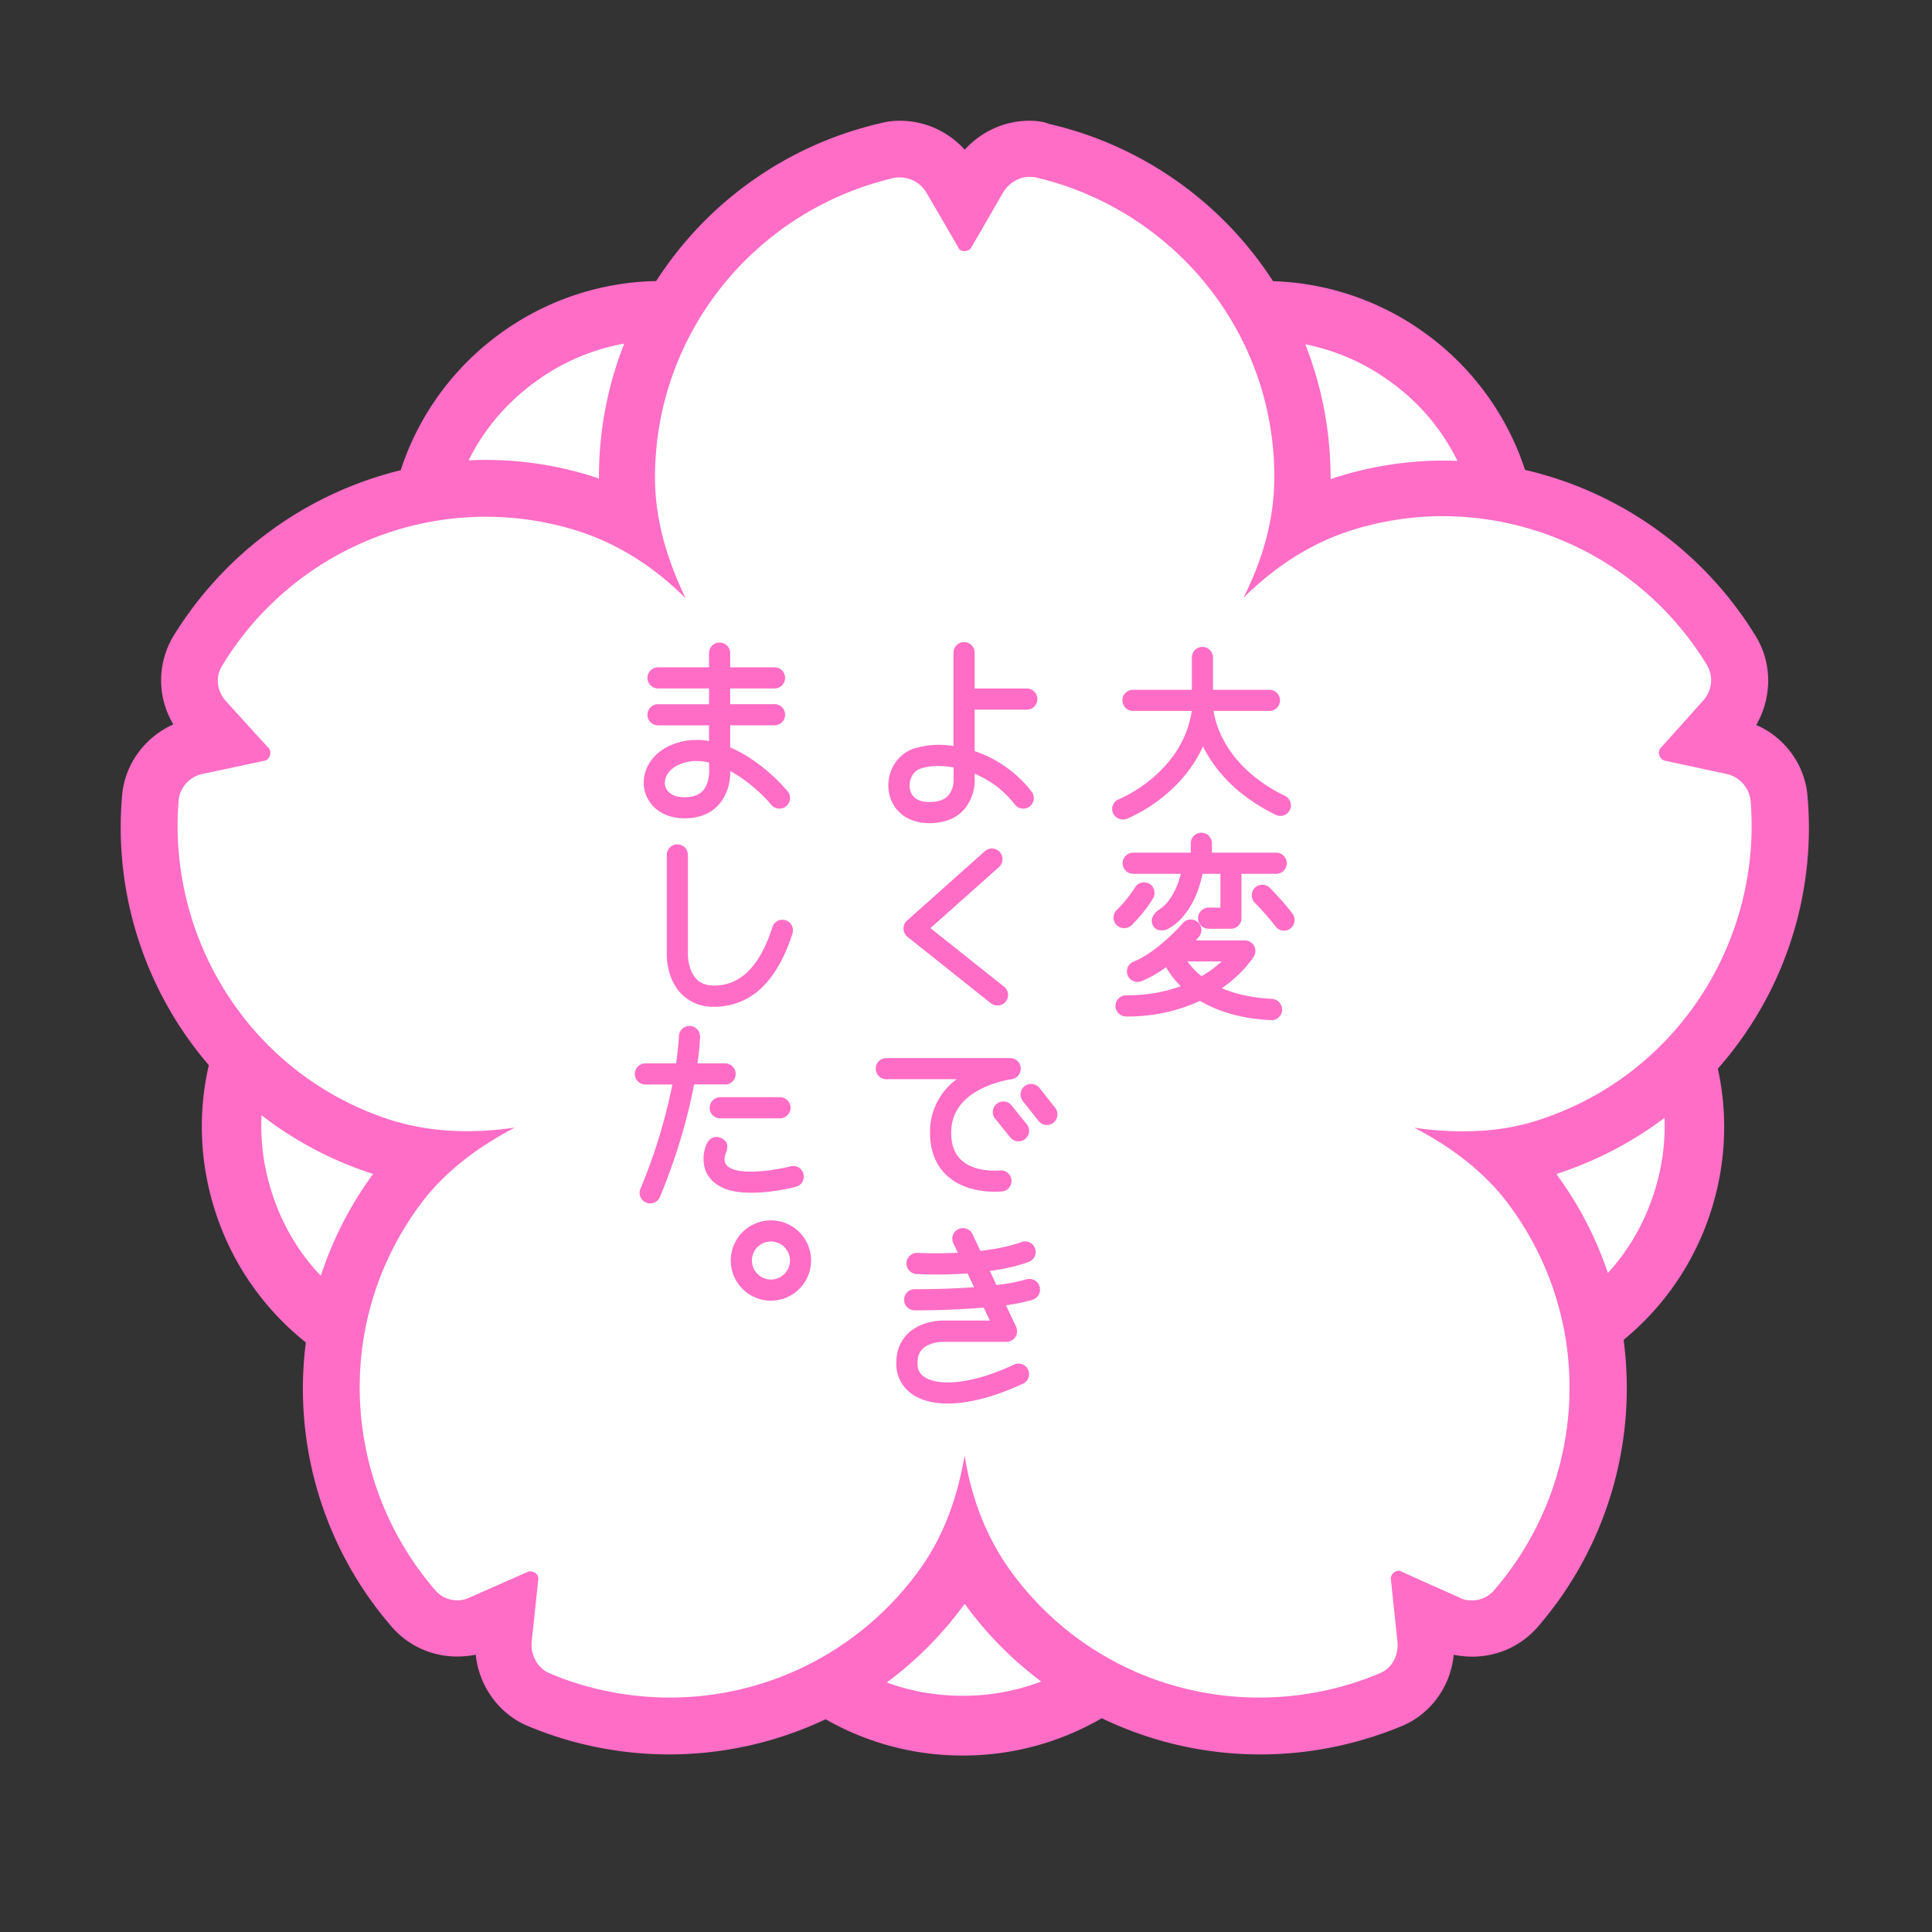 <svg width="32" height="32" fill="none" xmlns="http://www.w3.org/2000/svg"><rect width="100%" height="100%" fill="#333333" stroke="none"/><path d="M29.478 13.24a.966.966 0 0 0-.77-.86l-.45-.1.31-.34c.291-.32.341-.79.121-1.15a5.626 5.626 0 0 0-3.83-2.619c-.46-1.804-2.16-3.075-4.012-3.02A5.582 5.582 0 0 0 17.26 2.48c-.07-.01-.14-.02-.21-.02a.99.99 0 0 0-.84.49l-.23.4-.23-.4c-.17-.3-.5-.49-.84-.49-.07 0-.14 0-.21.02a5.587 5.587 0 0 0-3.586 2.673c-1.88-.085-3.616 1.2-4.076 3.032a5.657 5.657 0 0 0-3.756 2.604c-.22.35-.17.83.12 1.14l.3.33-.45.099c-.419.09-.74.44-.769.86a5.565 5.565 0 0 0 1.515 4.325 4.069 4.069 0 0 0 1.573 4.448 5.571 5.571 0 0 0 1.27 4.655.961.961 0 0 0 1.13.24l.42-.19-.05.459c-.04.43.189.84.58 1a5.564 5.564 0 0 0 4.81-.228 4.083 4.083 0 0 0 4.461-.02c.81.444 1.729.689 2.677.689.75 0 1.48-.15 2.17-.42.39-.16.62-.57.58-1l-.05-.46.42.19c.12.06.26.09.4.09.29 0 .549-.12.729-.33a5.582 5.582 0 0 0 1.26-4.707 4.066 4.066 0 0 0 1.543-4.352 5.546 5.546 0 0 0 1.557-4.368Z" fill="#fff"/><path d="M16.313 14.098a.175.175 0 0 1 .247.015.176.176 0 0 1-.013.248l-1.136 1.011 1.218.97a.174.174 0 0 1-.11.312.176.176 0 0 1-.109-.038l-1.38-1.1a.178.178 0 0 1-.065-.133.173.173 0 0 1 .058-.135l1.29-1.15Z" fill="#FF6DC6"/><path fill-rule="evenodd" clip-rule="evenodd" d="M14.932 13.484c.118.098.276.15.457.15.247 0 .442-.074.575-.222a.753.753 0 0 0 .18-.53v-.066c.21.088.459.242.666.51.06.077.17.09.246.03a.175.175 0 0 0 .03-.245 1.996 1.996 0 0 0-.943-.67v-.687h.864a.175.175 0 0 0 0-.35h-.864v-.594a.175.175 0 0 0-.35 0v1.547a1.418 1.418 0 0 0-.675.048c-.28.102-.449.412-.394.72a.598.598 0 0 0 .208.36Zm.308-.751a.902.902 0 0 1 .302-.045c.077 0 .162.007.253.023v.192a.404.404 0 0 1-.09.275c-.065.07-.171.106-.316.106-.18 0-.294-.078-.318-.22-.022-.124.035-.282.169-.331Z" fill="#FF6DC6"/><path d="M18.662 13.562a.166.166 0 0 1-.063.012.183.183 0 0 1-.166-.11.174.174 0 0 1 .099-.226c.006-.003.274-.111.556-.35.366-.31.585-.684.652-1.113h-.974a.175.175 0 0 1 0-.35h.975v-.535a.175.175 0 0 1 .35 0v.535h.935a.175.175 0 0 1 0 .35h-.925v.005c.005.03.032.237.175.497.208.376.547.68 1.008.906a.174.174 0 1 1-.153.313c-.686-.334-1.031-.781-1.205-1.133a2.282 2.282 0 0 1-.62.8 2.55 2.55 0 0 1-.644.4Z" fill="#FF6DC6"/><path fill-rule="evenodd" clip-rule="evenodd" d="M11.266 12.29c-.462.118-.635.47-.6.746.033.257.255.518.674.518.238 0 .427-.075.56-.222.177-.193.197-.446.196-.561.305.167.564.42.679.559a.175.175 0 0 0 .27-.224 2.922 2.922 0 0 0-.687-.59 2.027 2.027 0 0 0-.264-.137v-.366h.735a.175.175 0 0 0 0-.35h-.735v-.26h.735a.175.175 0 0 0 0-.35h-.735v-.235a.175.175 0 0 0-.35 0v.235h-.845a.175.175 0 0 0 0 .35h.845v.261h-.845a.175.175 0 0 0 0 .35h.845v.26a1.124 1.124 0 0 0-.478.015Zm.374.808c-.065.071-.164.107-.301.107-.185 0-.31-.082-.326-.213-.016-.129.083-.297.34-.364a.72.72 0 0 1 .183-.023c.07 0 .14.009.209.026v.097l.001.015v.001c.001.018.011.227-.106.354Z" fill="#FF6DC6"/><path d="M11.83 16.324c.436 0 .76-.326.963-.968a.174.174 0 1 1 .333.106c-.111.347-.258.624-.438.823a1.121 1.121 0 0 1-.86.39.728.728 0 0 1-.54-.211c-.24-.243-.244-.598-.244-.646V14.16a.175.175 0 0 1 .35 0v1.662c0 .001.002.253.145.398.07.07.166.104.29.104ZM12.01 17.963a.175.175 0 0 0 0-.35h-.457a4.86 4.86 0 0 0 .042-.43v-.01a.175.175 0 0 0-.35-.01c0 .003-.006.168-.047.45h-.508a.175.175 0 0 0 0 .35h.447a9.135 9.135 0 0 1-.529 1.727.174.174 0 0 0 .162.242c.068 0 .133-.04.161-.108.31-.747.476-1.393.565-1.863h.514v.002Z" fill="#FF6DC6"/><path d="M11.755 18.348c0-.097.079-.175.175-.175h.989a.175.175 0 0 1 0 .35h-.99a.174.174 0 0 1-.175-.175ZM13.183 19.657a.176.176 0 0 0 .126-.212.176.176 0 0 0-.212-.127c-.264.067-.761.138-.974.04h-.002c-.09-.041-.106-.086-.111-.102-.023-.063.005-.145.018-.171l-.001.001s.079-.16-.078-.234c-.156-.074-.233.073-.233.073a.606.606 0 0 0-.037.445c.033.093.11.222.3.306.13.06.296.079.462.079.34.002.687-.083.742-.098Z" fill="#FF6DC6"/><path fill-rule="evenodd" clip-rule="evenodd" d="M12.104 20.878a.665.665 0 1 1 1.33 0 .665.665 0 0 1-1.33 0Zm.35 0a.315.315 0 1 0 .63 0 .315.315 0 0 0-.63 0Z" fill="#FF6DC6"/><path d="M15.404 18.758c0 .307.098.55.291.723.252.224.597.258.783.258.058 0 .1-.004.12-.005l.012-.001a.175.175 0 0 0-.04-.347h-.002c-.03.003-.414.037-.64-.166-.117-.105-.173-.254-.173-.46 0-.309.16-.55.478-.716.259-.136.526-.17.529-.17a.176.176 0 0 0-.022-.349h-2.06a.175.175 0 1 0 0 .35h1.168a1.07 1.07 0 0 0-.444.883Z" fill="#FF6DC6"/><path d="M16.482 18.528a.175.175 0 0 1 .027-.245.173.173 0 0 1 .246.026l.25.31a.174.174 0 0 1-.136.285.175.175 0 0 1-.136-.065l-.25-.31ZM17.217 18.02a.176.176 0 0 0-.246-.03.176.176 0 0 0-.03.247l.261.33a.175.175 0 0 0 .246.029.176.176 0 0 0 .03-.246l-.261-.33ZM16.504 21.284a2.82 2.82 0 0 0 .493-.094.179.179 0 0 1 .222.118.176.176 0 0 1-.116.219c-.123.039-.276.07-.441.092l.168.357a.176.176 0 0 1-.16.249h-1.045c-.06-.002-.242.017-.344.116-.057.056-.085.134-.085.239 0 .106.039.18.124.233.2.128.706.148 1.476-.211a.174.174 0 1 1 .148.316c-.38.177-.733.284-1.05.318-.067.008-.133.011-.196.011-.229 0-.422-.047-.566-.14a.607.607 0 0 1-.287-.529c0-.199.066-.368.193-.49.221-.215.543-.216.594-.215h.763l-.101-.215a13.57 13.57 0 0 1-1.098.045h-.047a.174.174 0 0 1-.174-.176.174.174 0 0 1 .176-.174h.002c.035 0 .498.003.98-.033l-.108-.228a7.426 7.426 0 0 1-.845.01.175.175 0 0 1 .018-.35h.008c.05.003.322.014.659-.003l-.075-.157a.175.175 0 0 1 .318-.15l.13.276c.238-.026.481-.073.68-.145a.174.174 0 0 1 .225.103.174.174 0 0 1-.103.225c-.194.072-.42.119-.645.15l.109.233ZM20.018 15.033a.175.175 0 0 0 0 .35h.37a.175.175 0 0 0 .175-.175v-.735h.575a.175.175 0 0 0 0-.35h-1.065v-.155a.175.175 0 1 0-.35 0v.155h-.954a.175.175 0 0 0 0 .35h.79c-.12.468-.353.59-.377.603h.003s-.154.104-.095.24c.058.137.224.084.224.084a.8.8 0 0 0 .284-.224c.152-.178.26-.414.32-.703h.296v.56h-.196Z" fill="#FF6DC6"/><path d="M21.032 14.705c.009.008.21.211.376.428a.177.177 0 0 1-.14.282.175.175 0 0 1-.14-.07 4.581 4.581 0 0 0-.344-.392.176.176 0 0 1 0-.248.176.176 0 0 1 .248 0ZM18.62 15.373a.175.175 0 0 0 .12-.047c.204-.193.352-.435.358-.446a.176.176 0 0 0-.058-.24.176.176 0 0 0-.24.057 2.124 2.124 0 0 1-.302.375.174.174 0 0 0-.006.247.177.177 0 0 0 .127.054Z" fill="#FF6DC6"/><path fill-rule="evenodd" clip-rule="evenodd" d="M20.238 16.368c.235.102.516.161.828.176a.18.18 0 0 1 .17.186.175.175 0 0 1-.175.167h-.008c-.528-.025-.906-.159-1.176-.319a2.874 2.874 0 0 1-1.226.258.175.175 0 0 1 0-.35c.33 0 .633-.051.907-.152a1.419 1.419 0 0 1-.245-.314 1.977 1.977 0 0 1-.408.233.177.177 0 0 1-.227-.098.174.174 0 0 1 .097-.227c.405-.163.808-.628.812-.632a.175.175 0 1 1 .253.24l-.034.04h.813a.175.175 0 0 1 .15.264c-.01.016-.164.264-.5.506a.616.616 0 0 1-.03.022Zm-.57-.444c.044.063.11.143.208.224l.026.02a1.833 1.833 0 0 0 .333-.244h-.568Z" fill="#FF6DC6"/><path d="M29.088 12.008c.47.201.81.66.85 1.18a6.02 6.02 0 0 1-1.485 4.512 4.53 4.53 0 0 1-.12 2.377 4.532 4.532 0 0 1-1.441 2.115 6.044 6.044 0 0 1-1.424 4.757c-.27.31-.66.49-1.08.49-.109 0-.21-.011-.31-.03-.05.52-.379.98-.859 1.18-.75.31-1.54.47-2.35.47a6.039 6.039 0 0 1-2.62-.6 4.564 4.564 0 0 1-2.303.618h-.006a4.553 4.553 0 0 1-2.265-.601 6.057 6.057 0 0 1-4.935.111c-.48-.2-.81-.67-.86-1.18-.1.02-.21.03-.31.03-.42 0-.81-.18-1.08-.49a6.02 6.02 0 0 1-1.424-4.712 4.546 4.546 0 0 1-1.498-2.163 4.54 4.54 0 0 1-.118-2.392l.005-.019a.359.359 0 0 0 .004-.018 6.046 6.046 0 0 1-1.438-4.454c.04-.53.38-.98.85-1.191-.27-.45-.27-1.01 0-1.46a6.133 6.133 0 0 1 3.766-2.75 4.527 4.527 0 0 1 1.65-2.265 4.532 4.532 0 0 1 2.582-.868 6.028 6.028 0 0 1 3.72-2.615c.11-.03.21-.04.32-.04.41 0 .8.18 1.07.48.27-.3.66-.48 1.07-.48.11 0 .22.01.322.051a6.028 6.028 0 0 1 3.714 2.606 4.532 4.532 0 0 1 2.527.867 4.536 4.536 0 0 1 1.648 2.259 6.086 6.086 0 0 1 3.828 2.766c.27.45.26 1.01 0 1.46ZM24.14 7.633a3.528 3.528 0 0 0-1.11-1.31 3.558 3.558 0 0 0-1.41-.62c.272.69.419 1.437.419 2.216v.02l.01-.01h.01a5.875 5.875 0 0 1 2.077-.296h.004Zm-13.8-1.942a3.548 3.548 0 0 0-1.472.632c-.486.354-.859.8-1.106 1.302a5.87 5.87 0 0 1 2.138.293c.01.01.01.01.02.01v-.02c0-.78.147-1.528.42-2.217ZM4.332 18.472c-.022.426.035.863.175 1.295.171.529.449.99.807 1.364.191-.587.477-1.153.856-1.674l.01-.01c-.006-.006-.008-.008-.011-.009H6.16a6.008 6.008 0 0 1-1.828-.966Zm11.608 9.616h.005c.46 0 .898-.083 1.3-.237a6.008 6.008 0 0 1-1.257-1.273l-.01-.01-.01.01c-.362.496-.795.93-1.28 1.289.39.143.81.22 1.252.22Zm8.438-1.58c.14 0 .28-.061.37-.17 1.52-1.76 1.699-4.38.277-6.34-.41-.57-.97-.99-1.6-1.32.27.04.54.06.8.06.43 0 .85-.05 1.27-.19 2.3-.75 3.69-2.979 3.5-5.289a.509.509 0 0 0-.4-.44l-1.02-.22c-.09-.02-.13-.15-.07-.21.12-.13.7-.78.7-.78.15-.16.18-.4.07-.59a5.137 5.137 0 0 0-4.369-2.47c-.519 0-1.049.08-1.57.25-.66.22-1.23.6-1.739 1.1.32-.64.51-1.3.51-2 0-2.42-1.69-4.43-3.95-4.96-.039-.009-.07-.009-.11-.009-.17 0-.34.1-.44.27 0 0-.42.73-.52.9-.02.04-.07.059-.11.059-.04 0-.08-.01-.099-.05-.09-.16-.53-.91-.53-.91a.508.508 0 0 0-.44-.26c-.039 0-.07 0-.11.01-2.26.53-3.949 2.541-3.949 4.96 0 .7.2 1.36.507 2-.5-.5-1.08-.88-1.74-1.1-.519-.17-1.049-.25-1.57-.25-1.768 0-3.438.93-4.368 2.47-.12.19-.08.429.07.59 0 0 .57.629.7.769.061.07.021.19-.059.21-.18.04-1.03.22-1.03.22-.21.04-.38.22-.4.44-.19 2.31 1.2 4.54 3.498 5.288.41.13.84.19 1.27.19.26 0 .53-.02.8-.06-.63.331-1.19.75-1.6 1.32-1.42 1.96-1.24 4.58.28 6.34a.477.477 0 0 0 .58.12l.95-.419c.019-.01.03-.01.049-.01.07 0 .14.06.13.13l-.11 1.04c-.019.22.102.44.301.52.64.27 1.32.4 1.99.4 1.57 0 3.12-.73 4.12-2.1.41-.56.64-1.209.76-1.91.109.691.35 1.34.76 1.91 1 1.38 2.55 2.1 4.12 2.1.67 0 1.35-.13 1.99-.4.21-.08.319-.3.3-.52l-.11-1.04c-.01-.069.06-.14.13-.14.01 0 .03 0 .04.01.17.08.96.43.96.43.062.04.14.05.211.05Zm2.254-5.424c.335-.365.596-.81.76-1.314.136-.418.194-.84.177-1.254-.524.395-1.12.71-1.772.923-.01.01-.01.01-.02.01l.01.009c.372.508.653 1.056.845 1.627Z" fill="#FF6DC6"/></svg>